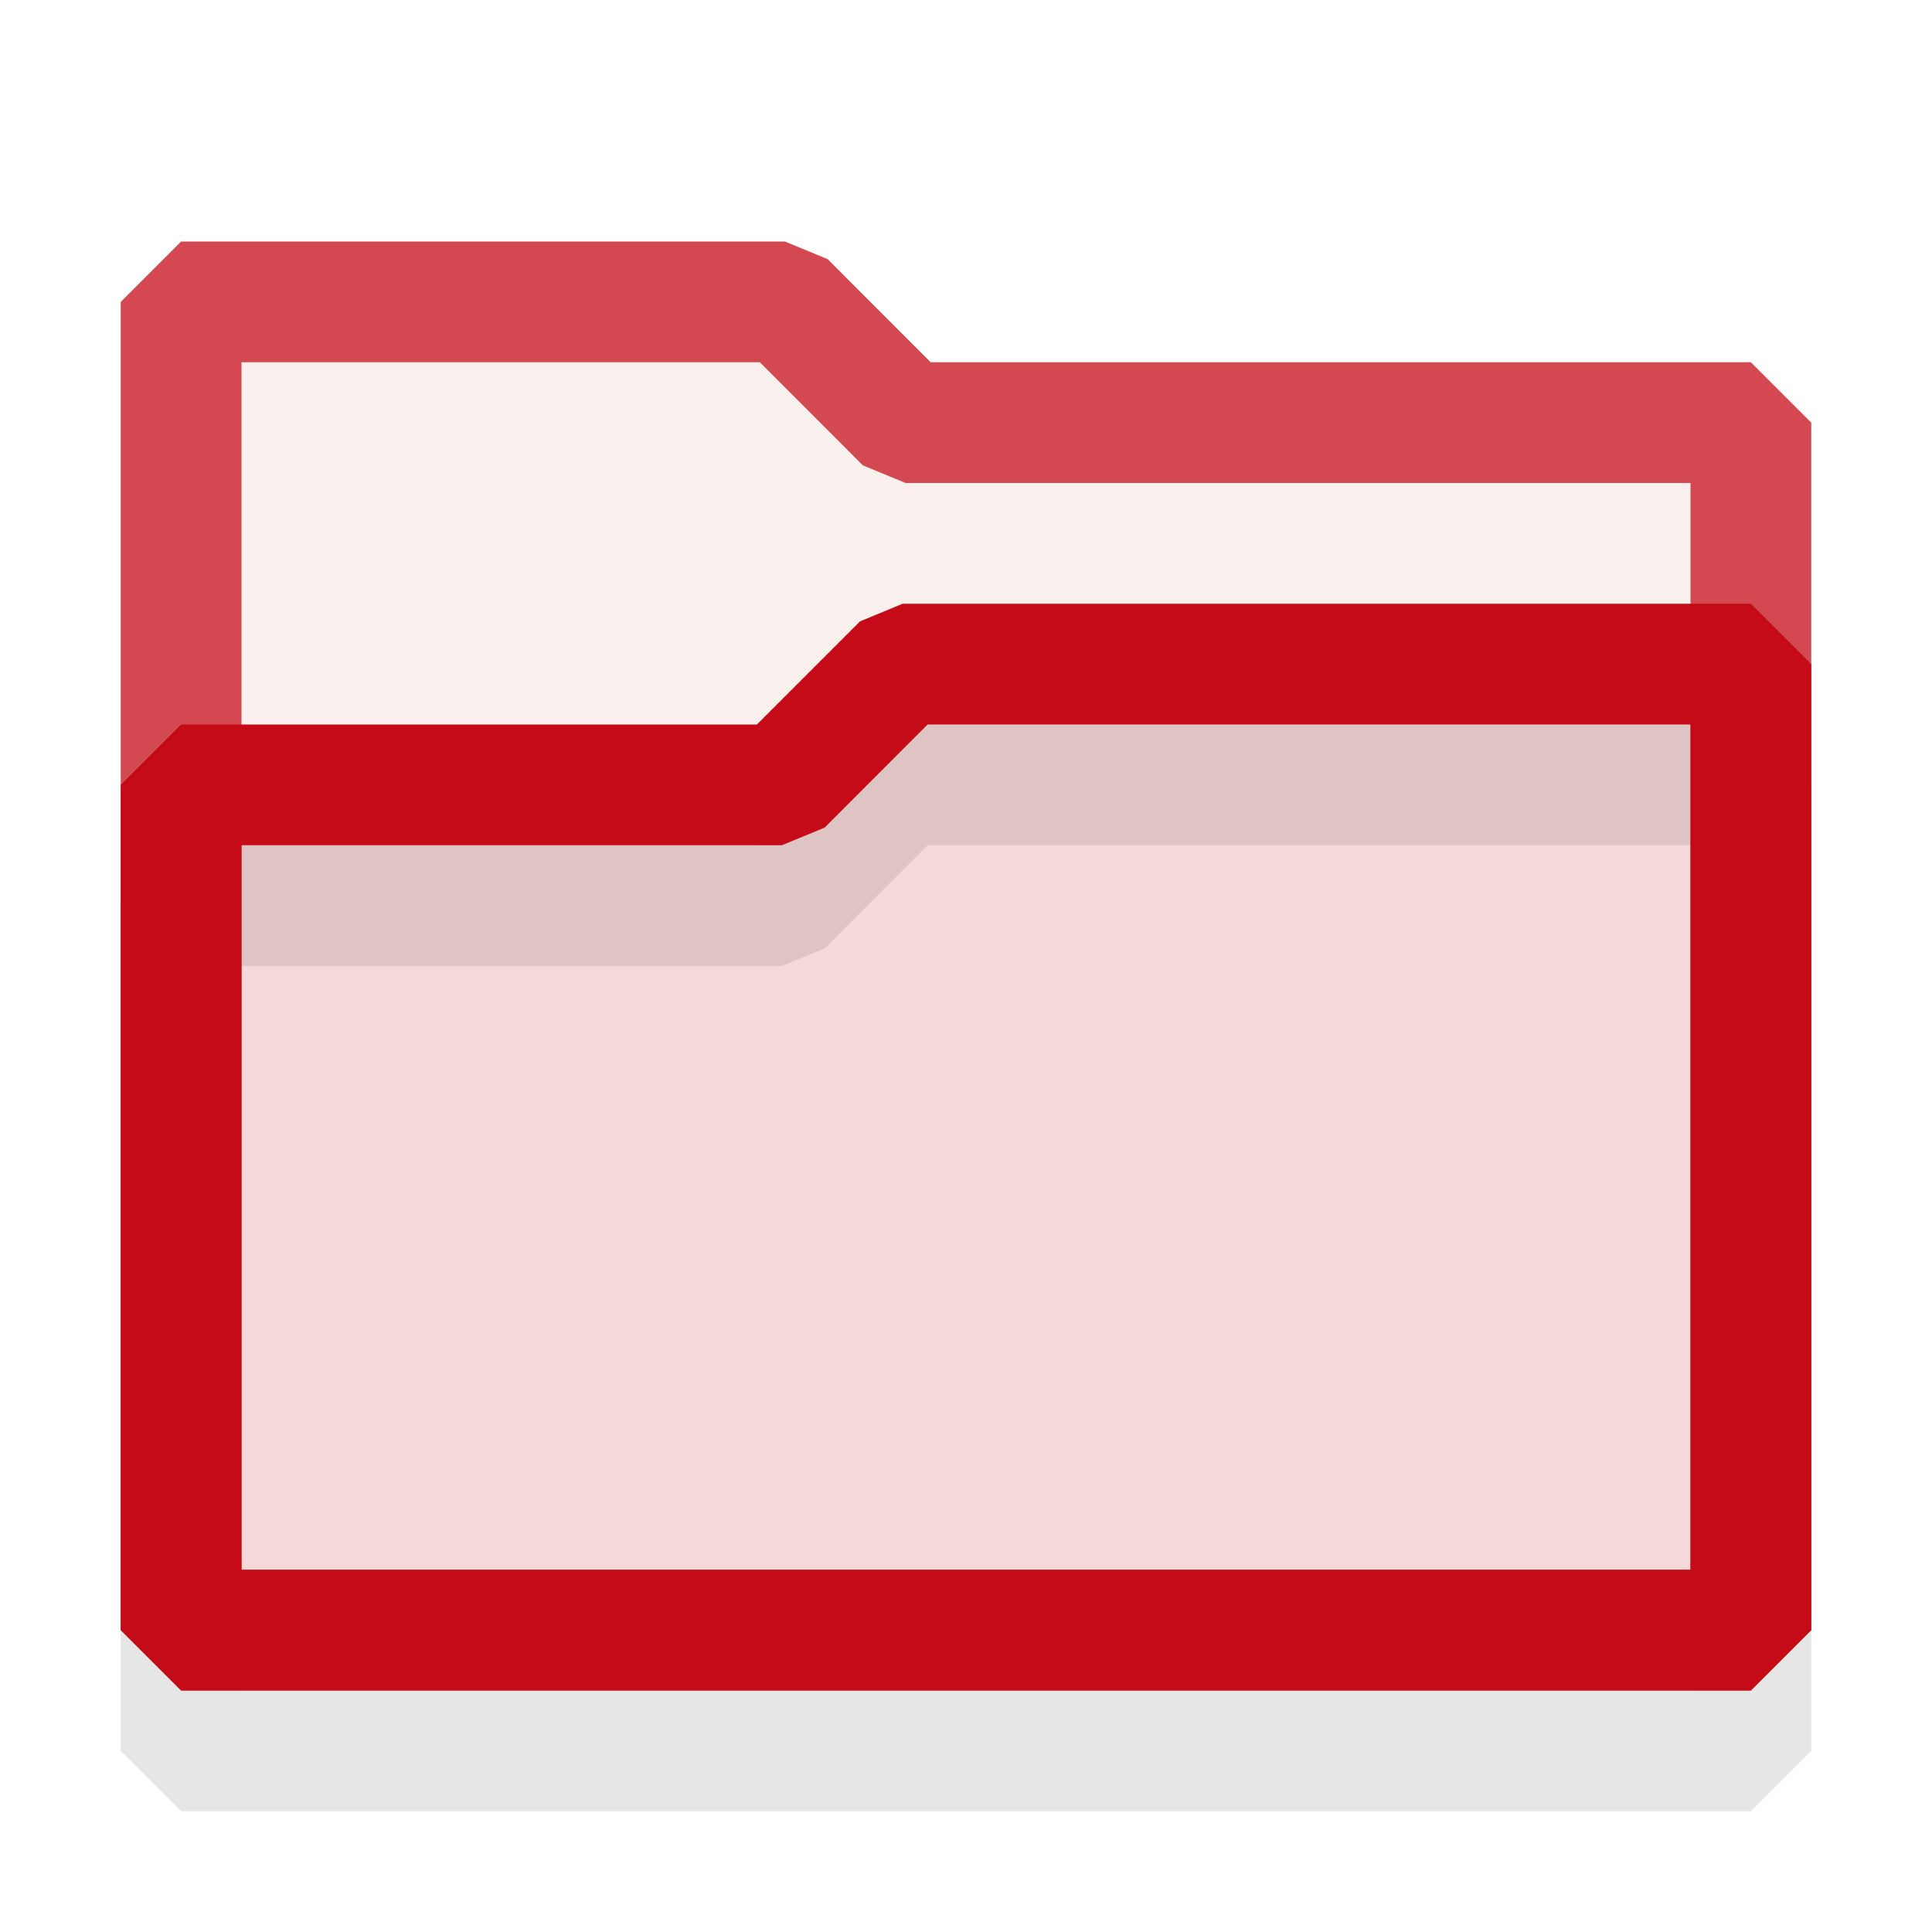 <svg xmlns="http://www.w3.org/2000/svg" viewBox="0 0 16 16">
  <defs>
    <style>.canvas{fill: none; opacity: 0;}.light-orange-10{fill: #b73d18; opacity: 0.1;}.light-red{fill: #c50b17; opacity: 1;}.light-shadow{fill: #000000; opacity: 0.1;}.light-red-10{fill: #c50b17; opacity: 0.1;}.cls-1{opacity:0.75;}</style>
  </defs>
  <title>IconLightFolderClosedRed</title>
  <g id="canvas" class="canvas">
    <path class="canvas" d="M16,16H0V0H16Z" />
  </g>
  <g id="level-2">
    <g class="cls-1">
      <path class="light-orange-10" d="M14.5,3.5v10H1.5V2.5h5l1,1Z" />
      <path class="light-red" d="M14.5,3H7.707l-.853-.854L6.5,2h-5L1,2.5v11l.5.5h13l.5-.5V3.5ZM14,13H2V3H6.293l.853.854L7.5,4H14Z" />
    </g>
  </g>
  <g id="level-1">
    <path class="light-shadow" d="M14.5,6H7.475l-.353.146L6.268,7H1.5L1,7.5v7l.5.5h13l.5-.5v-8ZM14,14H2V8H6.475l.354-.146L7.682,7H14Z" />
    <path class="light-red-10" d="M14.5,5.5v8H1.5v-7H6.475l1-1Z" />
    <path class="light-red" d="M14.5,5H7.475l-.353.146L6.268,6H1.5L1,6.5v7l.5.5h13l.5-.5v-8ZM14,13H2V7H6.475l.354-.146L7.682,6H14Z" />
  </g>
</svg>
